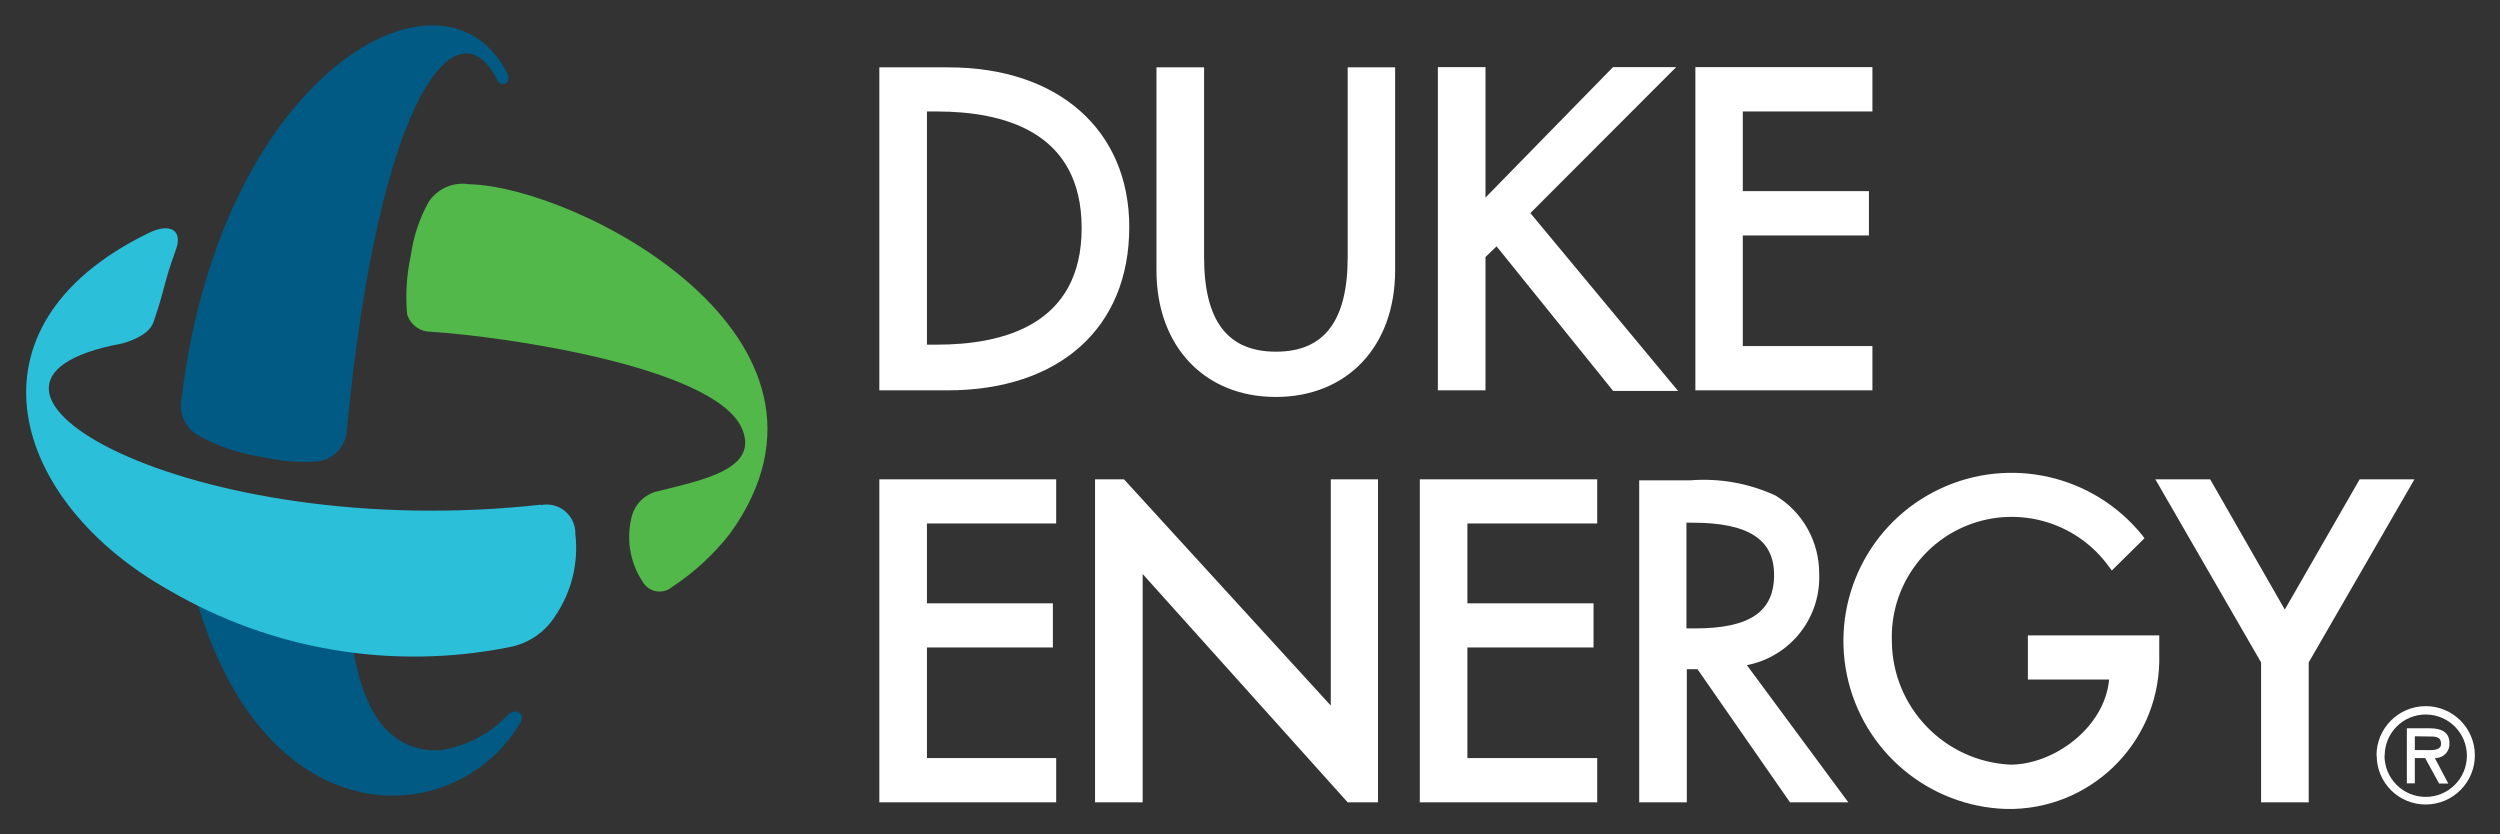 <?xml version="1.0" encoding="UTF-8"?> <svg xmlns="http://www.w3.org/2000/svg" width="965" height="322" viewBox="0 0 965 322" fill="none"><rect x="0" y="0" width="965" height="322" fill="#333333" stroke="none"/><path d="M195.921 276.048C189.06 283.342 179.94 288.095 170.038 289.551C155.036 290.453 140.411 281.226 135.982 247.694L75.37 229.841C101.853 324.138 175.141 320.833 200.35 279.802C202.07 277.102 201.548 275.753 200.35 275.078C199.143 274.404 197.651 274.404 195.921 276.048ZM195.921 28.502C171.541 -20.256 85.127 27.902 70.124 153.775C68.88 159.553 71.603 165.451 76.794 168.256C84.467 172.434 92.83 175.2 101.48 176.429C108.106 177.983 114.93 178.56 121.731 178.158C127.825 177.892 132.875 173.321 133.731 167.278C146.636 32.253 177.468 1.648 191.797 30.677C193.443 34.05 197.651 32.253 195.846 28.502H195.921Z" fill="#005A84"></path><path d="M180.989 71.108C174.924 70.146 168.851 72.814 165.463 77.938C161.884 84.376 159.549 91.417 158.555 98.719C156.956 106.104 156.471 113.692 157.131 121.221C158.297 125.238 161.952 128.014 166.138 128.045C193.741 129.772 274.755 141.326 286.158 164.882C293.665 181.084 271.155 185.208 254.507 189.484C248.964 190.484 244.628 194.821 243.626 200.362C241.732 208.741 243.362 217.519 248.131 224.669C250.239 228.225 254.84 229.399 258.404 227.292L259.382 226.618C267.962 220.962 275.567 213.948 281.882 205.838C336.045 130.296 222.475 71.933 180.989 71.108Z" fill="#51B849"></path><path d="M208.818 194.806C72.967 209.809 -34.236 147.702 46.932 132.624C46.932 132.624 57.286 130.221 59.235 124.367C61.184 118.522 61.783 116.87 64.035 108.241C65.459 102.919 66.735 99.917 68.091 95.792C70.259 89.417 66.21 85.589 57.211 90.016C-16.98 126.248 4.703 193.912 65.24 227.816C104.876 250.984 151.639 258.809 196.664 249.794C204.14 248.377 210.652 243.851 214.594 237.346C220.698 228.179 223.358 217.149 222.093 206.209C222.206 202.82 220.765 199.567 218.173 197.376C215.587 195.185 212.138 194.29 208.818 194.958V194.806Z" fill="#2CBFD9"></path><path d="M366.133 26.001H339.423V150.677H365.677C408.967 150.677 435.896 126.523 435.896 87.66C435.896 50.23 408.511 26.001 366.133 26.001ZM357.801 43.028H361.477C387.057 43.028 417.518 50.525 417.518 88.038C417.518 125.545 387.057 133.042 361.477 133.042H357.801V43.028ZM520.208 99.213C520.208 123.815 511.211 135.748 492.528 135.748C473.849 135.748 464.774 123.891 464.774 99.213V26.001H446.396V104.391C446.396 133.572 464.85 153.223 492.452 153.223C520.065 153.223 538.518 133.648 538.518 104.391V26.001H520.208V99.213ZM590.723 82.262L646.986 25.925H622.603L573.399 76.257V25.925H555.015V150.677H573.399V99.213L577.677 95.089L622.679 150.896H647.735L590.723 82.262ZM722.754 133.572H672.716V90.889H721.404V73.786H672.716V43.028H722.754V25.925H654.415V150.677H722.754V133.572ZM339.423 309.703H407.686V292.601H357.801V249.918H406.411V232.889H357.801V202.062H407.686V185.028H339.423V309.703ZM548.04 309.703H616.53V292.601H566.418V249.918H615.106V232.889H566.418V202.062H616.53V185.028H548.04V309.703ZM548.04 309.703H616.53V292.601H566.418V249.918H615.106V232.889H566.418V202.062H616.53V185.028H548.04V309.703ZM513.681 185.028V272.35L433.872 185.028H422.689V309.703H441.067V221.562L520.208 309.703H531.913V185.028H513.681ZM702.201 221.267C702.216 208.993 695.81 197.612 685.318 191.26C675.045 186.53 663.732 184.519 652.459 185.406H632.732V309.703H651.11V258.318H655.24L690.942 309.703H713.452L674.294 256.748C691.117 253.489 702.997 238.377 702.201 221.267ZM684.794 221.942C684.794 236.194 675.34 242.572 654.186 242.572H650.965V201.76H653.362C674.816 201.76 684.794 208.211 684.794 221.867V221.942ZM782.761 262.298H814.118C812.396 280.979 792.669 295.155 776.013 295.155C750.425 293.913 730.304 272.835 730.252 247.218C729.631 226.892 742.351 208.537 761.608 201.979C780.865 195.429 802.139 202.222 814.042 218.713L815.171 220.213L827.771 207.765L826.869 206.559C808.021 183.285 775.687 175.939 748.63 188.781C721.57 201.624 706.818 231.321 712.928 260.645C719.04 289.963 744.43 311.297 774.359 312.259C806.315 312.927 832.775 287.574 833.472 255.618V245.269H782.761V262.298ZM910.818 185.028L881.932 235.293L853.13 185.028H831.971L872.781 255.694V309.703H891.159V255.694L931.969 185.028H910.818ZM917.337 291.63C917.3 281.146 925.761 272.616 936.247 272.571C946.724 272.532 955.259 280.992 955.298 291.479C955.337 301.955 946.875 310.493 936.398 310.53C931.402 310.569 926.595 308.628 923.039 305.125C919.476 301.622 917.452 296.845 917.413 291.85C917.413 291.85 917.337 291.706 917.337 291.63ZM920.415 291.63C920.378 300.409 927.459 307.566 936.247 307.603C945.025 307.65 952.183 300.56 952.22 291.774C952.267 282.995 945.177 275.838 936.398 275.801C932.198 275.777 928.165 277.429 925.176 280.379C922.197 283.335 920.514 287.355 920.491 291.555L920.415 291.63ZM945.018 302.433H941.493L936.094 292.601H932.123V302.357H929.044V281.123H937.966C941.796 281.123 945.474 282.252 945.474 286.755C945.594 288.187 945.148 289.606 944.214 290.704C943.282 291.805 941.955 292.486 940.522 292.601H939.847L945.018 302.433ZM932.123 284.201V289.53H935.42C938.271 289.53 942.242 289.977 942.242 287.127C942.242 284.276 939.998 284.276 937.444 284.276L932.123 284.201Z" fill="white"></path></svg> 